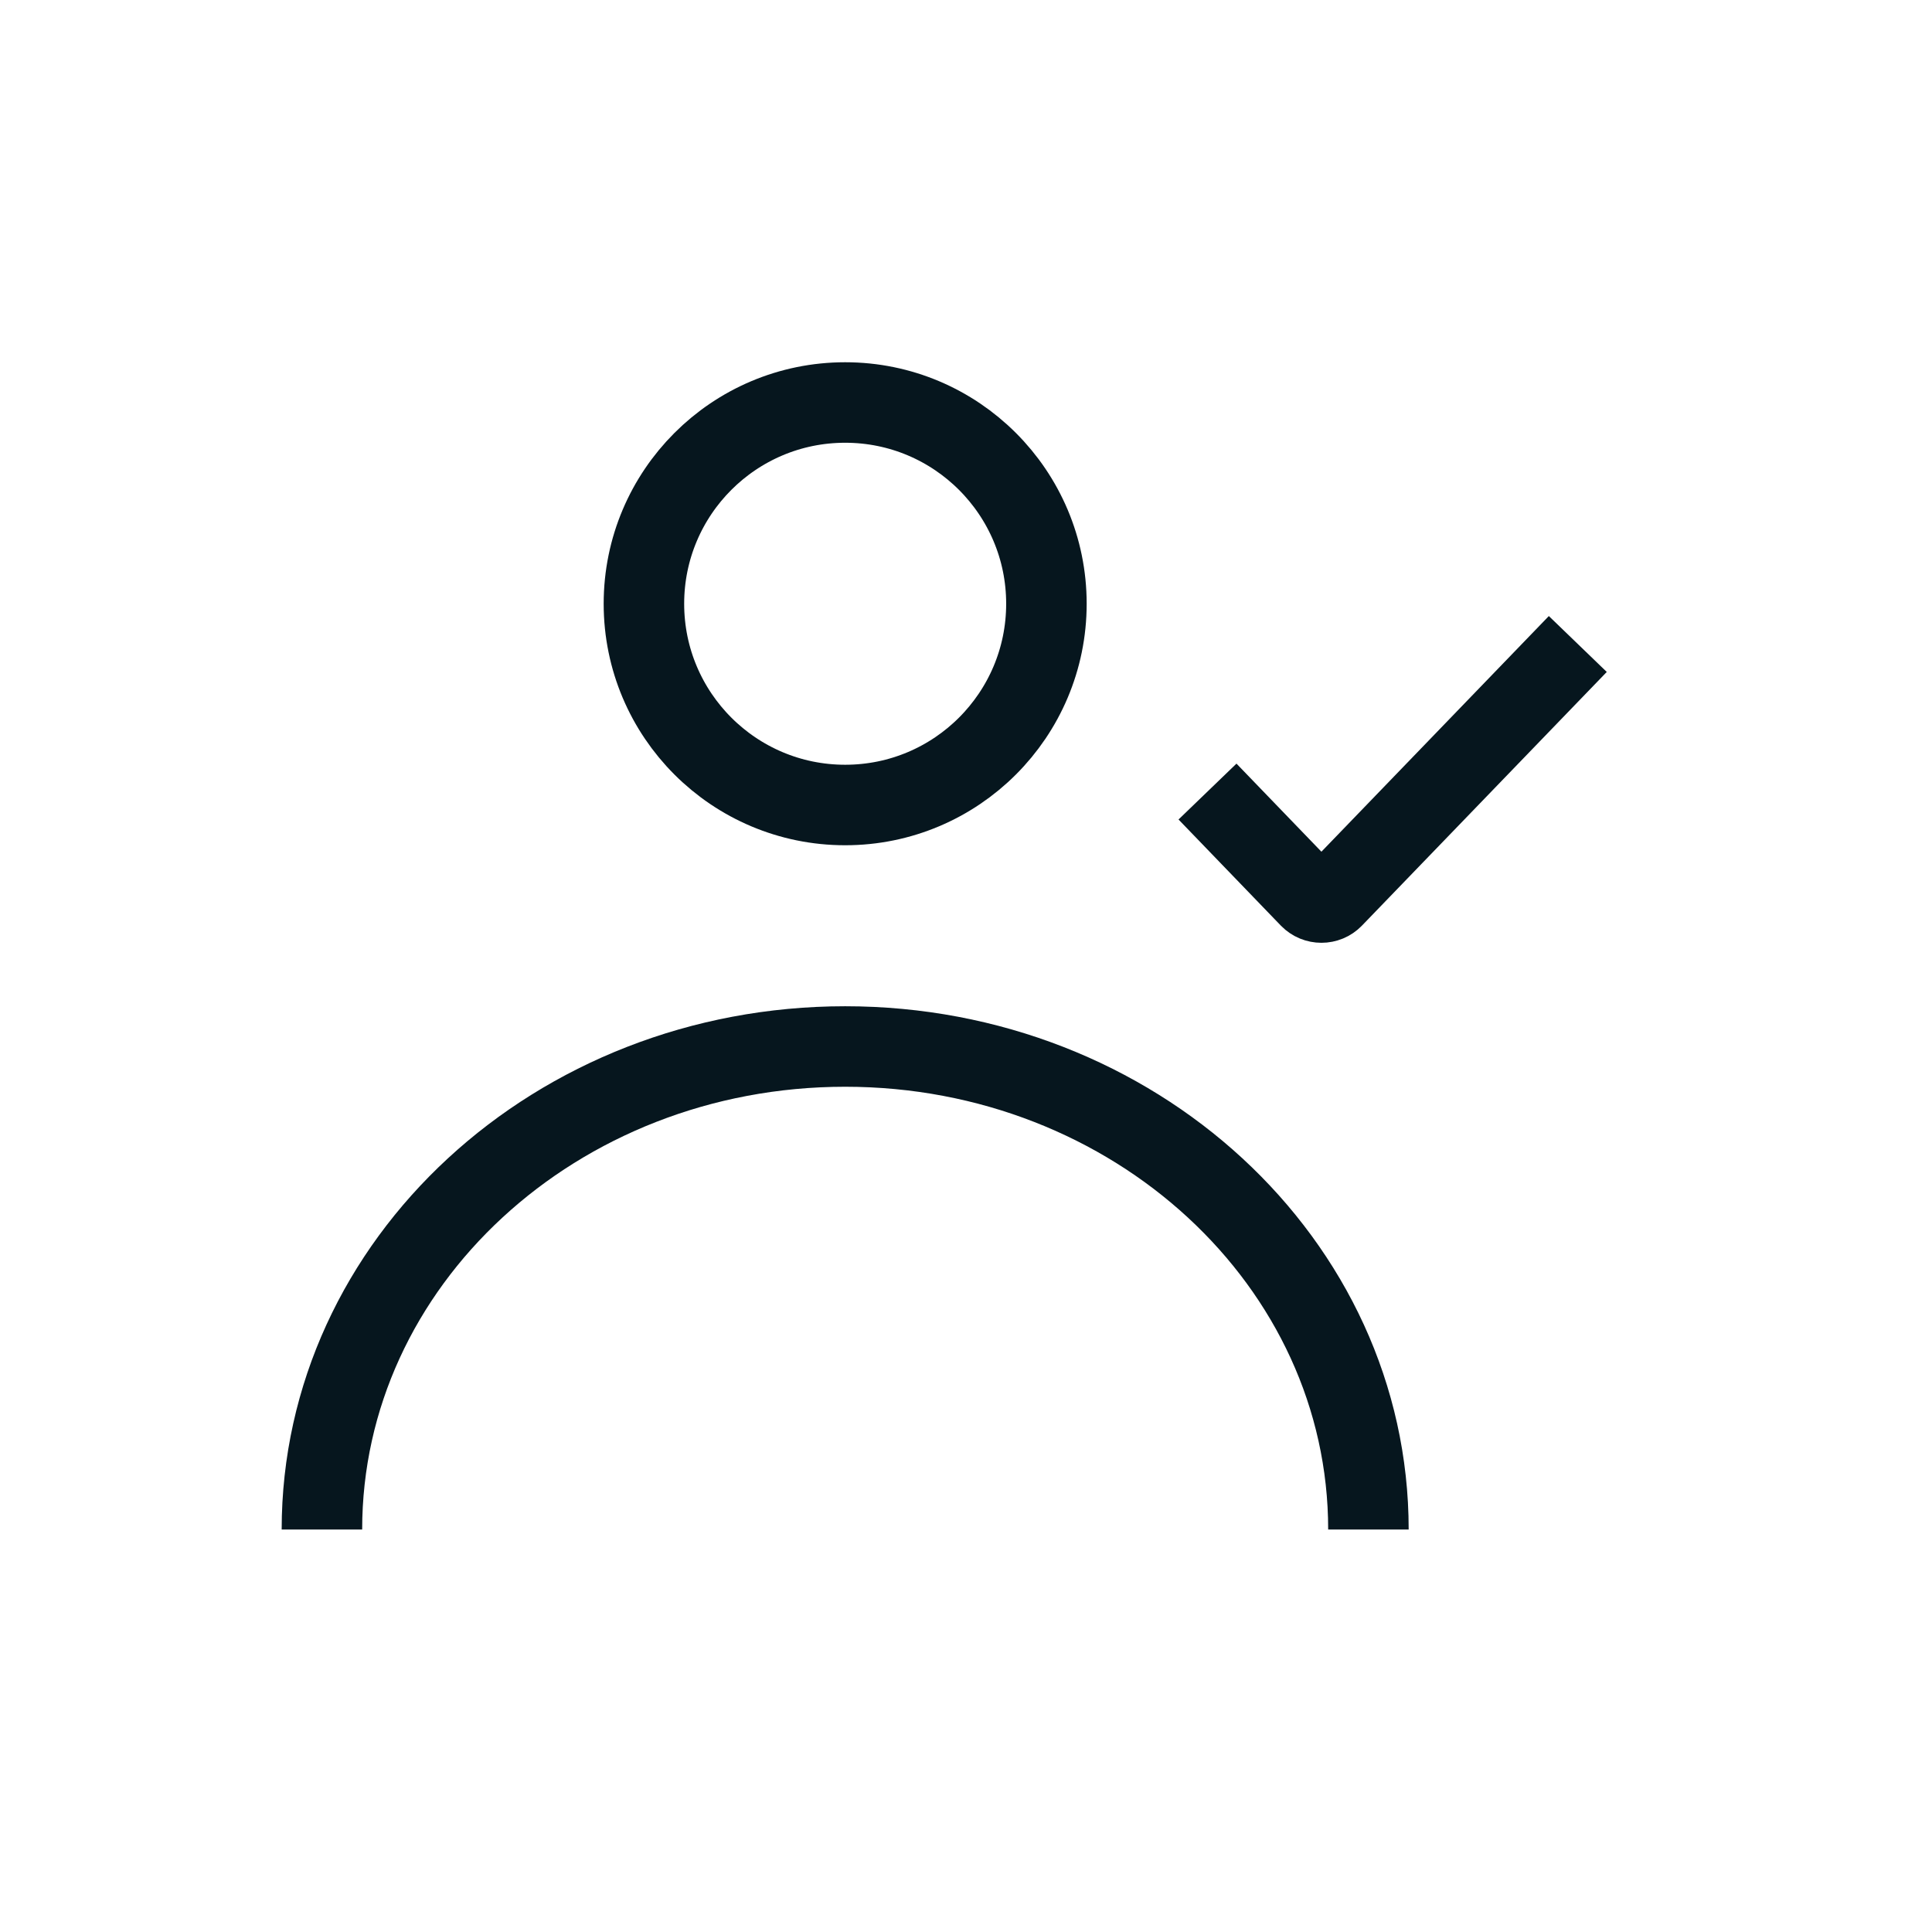 <svg width="24" height="24" viewBox="0 0 24 24" fill="none" xmlns="http://www.w3.org/2000/svg">
<circle cx="10.499" cy="7.5" r="2.5" stroke="#06161E"/>
<path d="M16.999 19C16.999 15.686 14.089 13 10.499 13C6.909 13 3.999 15.686 3.999 19" stroke="#06161E"/>
<path d="M15 9.833L16.271 11.151C16.35 11.232 16.481 11.232 16.559 11.151L19.6 8" stroke="#06161E"/>
</svg>
